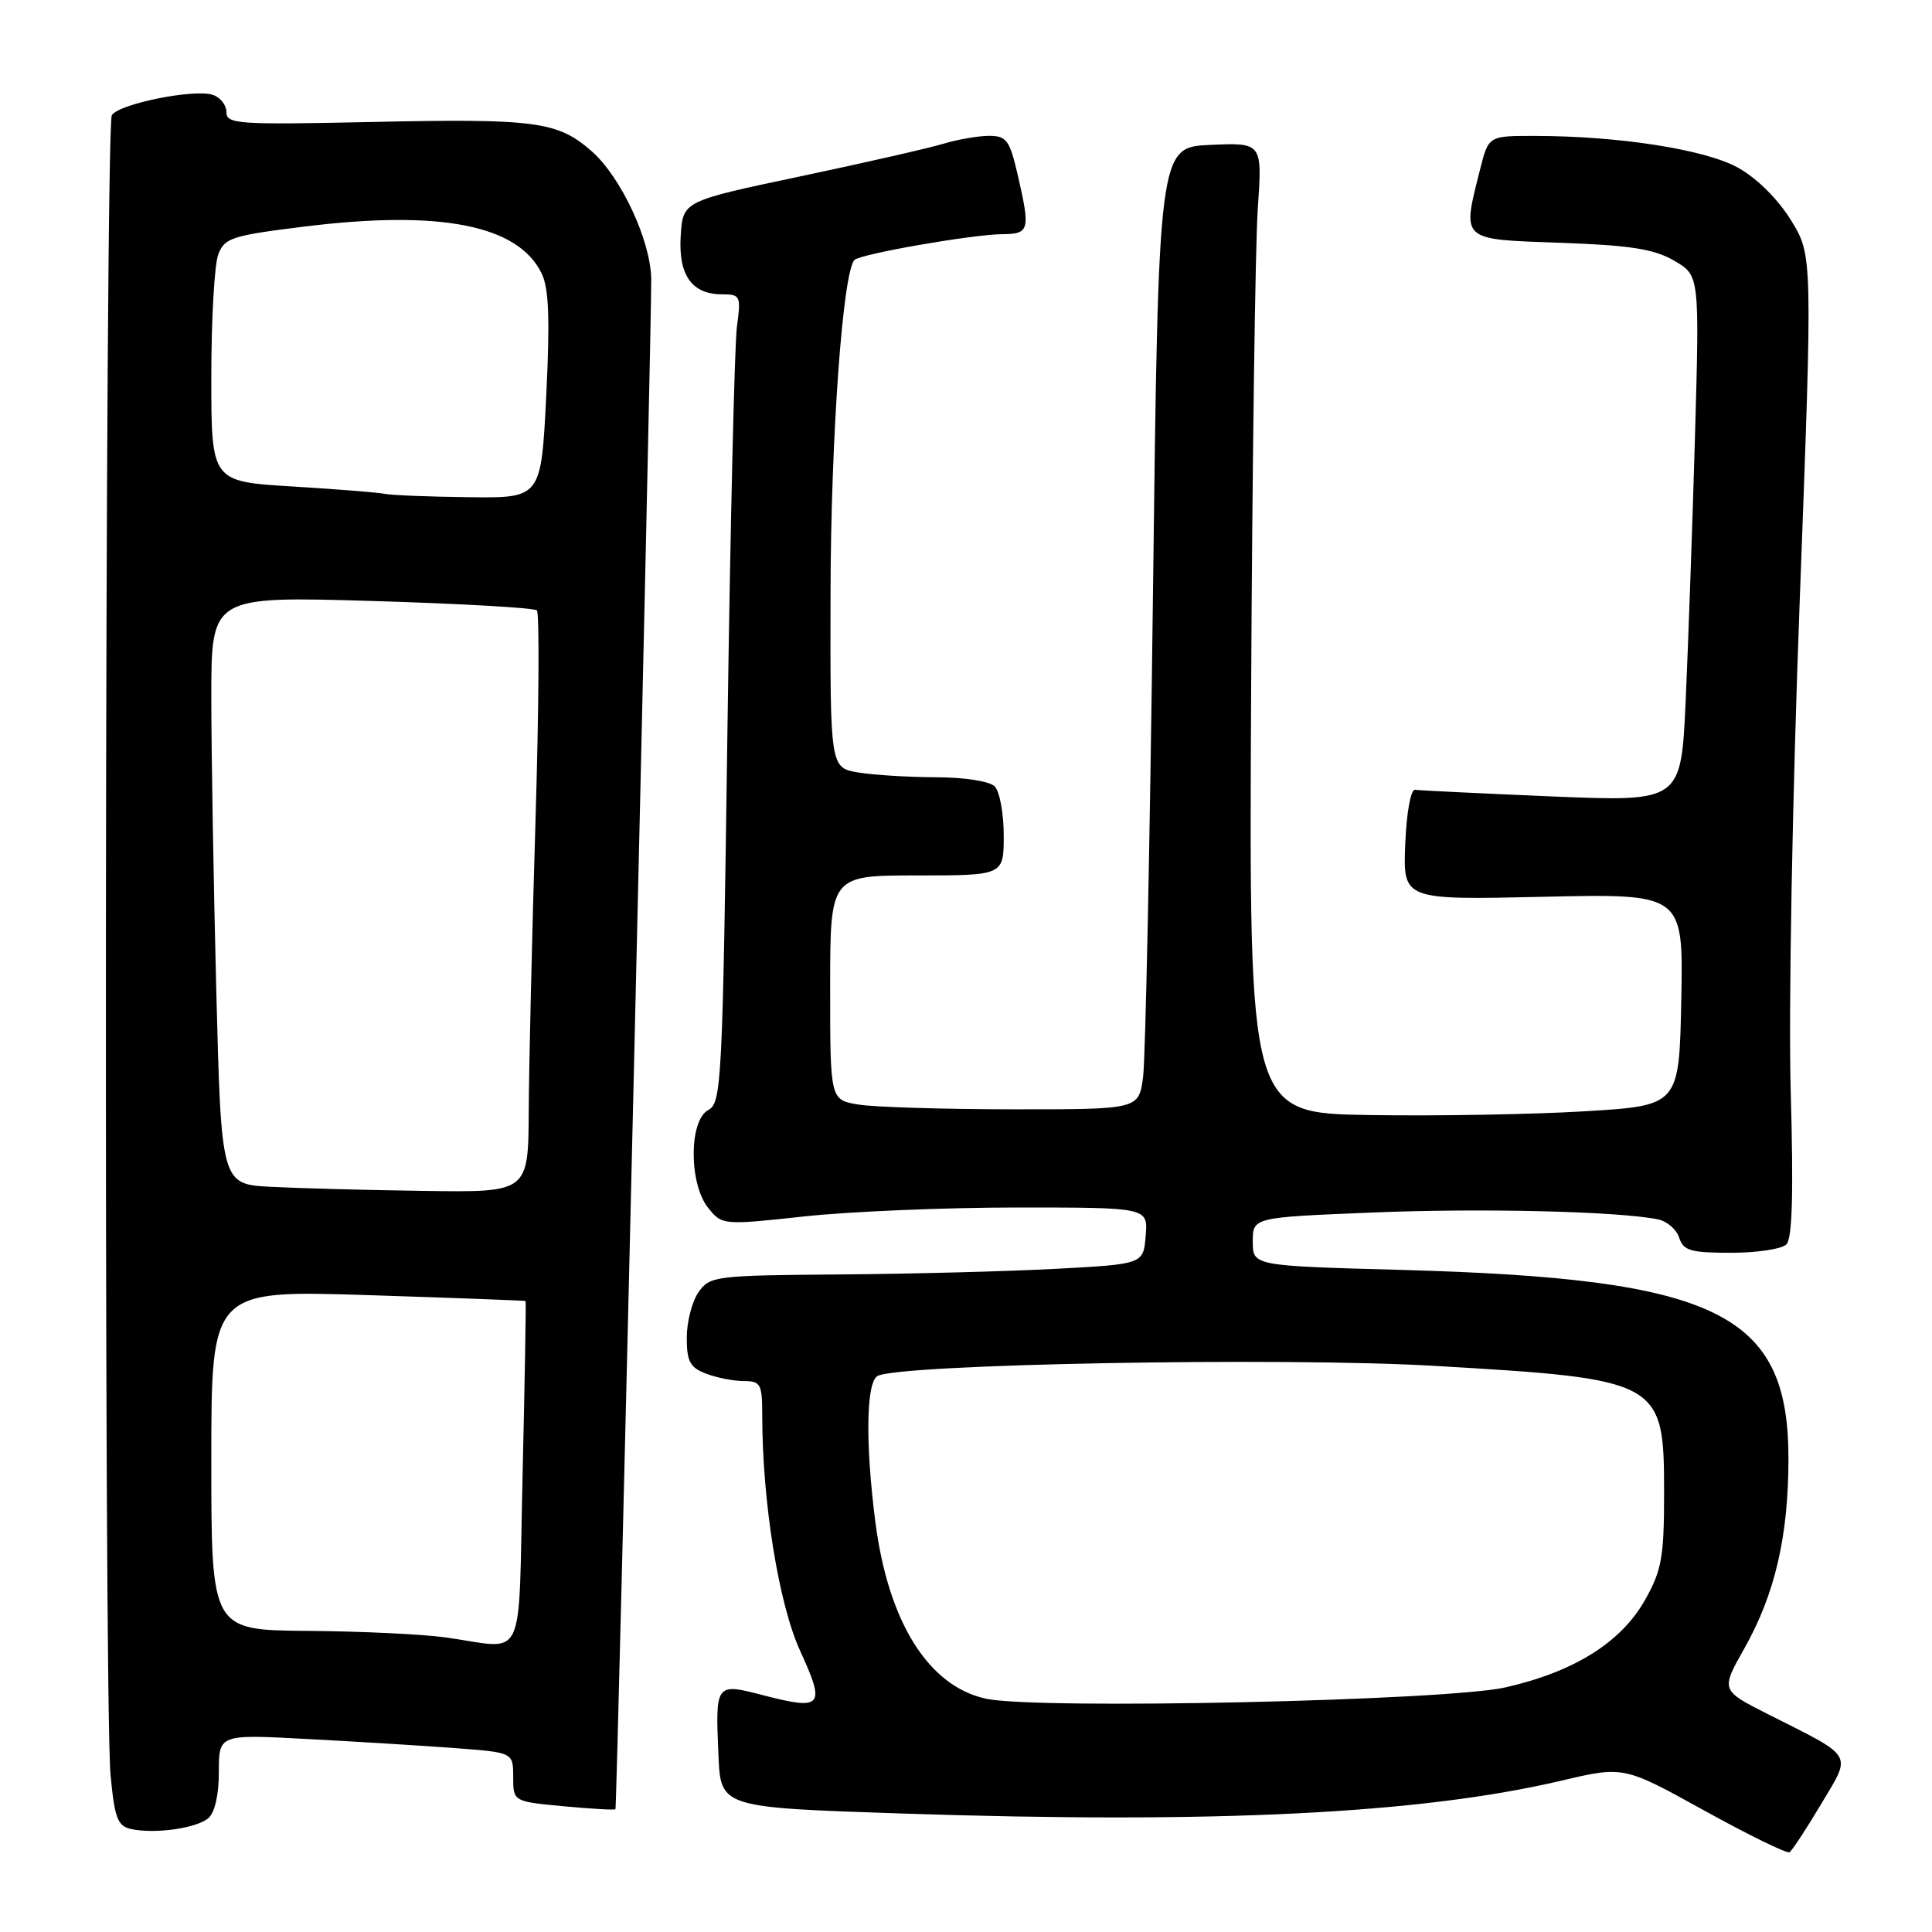 <?xml version="1.0" encoding="UTF-8" standalone="no"?>
<!DOCTYPE svg PUBLIC "-//W3C//DTD SVG 1.1//EN" "http://www.w3.org/Graphics/SVG/1.1/DTD/svg11.dtd" >
<svg xmlns="http://www.w3.org/2000/svg" xmlns:xlink="http://www.w3.org/1999/xlink" version="1.1" viewBox="0 0 256 256">
 <g >
 <path fill="currentColor"
d=" M 241.29 239.08 C 245.39 232.20 245.84 232.98 234.25 227.13 C 228.00 223.97 228.00 223.97 231.16 218.38 C 235.18 211.24 236.96 203.61 236.98 193.41 C 237.02 173.99 227.72 169.43 185.75 168.27 C 166.00 167.73 166.00 167.73 166.00 164.52 C 166.00 161.31 166.00 161.31 181.75 160.67 C 196.23 160.07 214.38 160.50 219.68 161.57 C 220.88 161.81 222.15 162.90 222.50 164.00 C 223.05 165.72 224.02 166.00 229.37 166.00 C 232.80 166.00 236.10 165.50 236.71 164.89 C 237.49 164.11 237.66 158.00 237.28 144.64 C 236.98 133.77 237.49 105.70 238.47 79.67 C 240.19 33.85 240.19 33.85 237.31 29.17 C 235.57 26.36 232.77 23.59 230.28 22.21 C 225.91 19.80 214.53 18.02 203.37 18.01 C 197.24 18.00 197.24 18.00 196.12 22.44 C 193.72 31.98 193.41 31.70 206.75 32.17 C 216.07 32.50 219.19 33.00 221.85 34.55 C 225.20 36.50 225.20 36.50 224.59 58.00 C 224.25 69.83 223.69 85.52 223.36 92.87 C 222.75 106.24 222.75 106.24 205.62 105.53 C 196.21 105.13 188.05 104.74 187.50 104.65 C 186.93 104.57 186.37 107.69 186.20 111.87 C 185.91 119.25 185.91 119.25 204.48 118.83 C 223.05 118.41 223.05 118.41 222.78 132.45 C 222.50 146.50 222.50 146.50 210.00 147.25 C 203.12 147.67 190.30 147.89 181.50 147.75 C 165.50 147.50 165.50 147.50 165.78 92.00 C 165.93 61.47 166.33 32.54 166.66 27.70 C 167.27 18.90 167.27 18.90 160.38 19.20 C 153.50 19.50 153.50 19.50 152.77 79.00 C 152.37 111.73 151.78 140.41 151.46 142.75 C 150.88 147.00 150.88 147.00 134.19 146.99 C 125.01 146.98 115.81 146.70 113.75 146.36 C 110.00 145.74 110.00 145.74 110.00 130.87 C 110.00 116.00 110.00 116.00 121.50 116.00 C 133.00 116.00 133.00 116.00 133.00 110.70 C 133.00 107.78 132.46 104.86 131.80 104.20 C 131.11 103.51 127.80 103.00 124.05 102.99 C 120.45 102.98 115.81 102.70 113.75 102.36 C 110.00 101.74 110.00 101.74 110.05 78.62 C 110.09 57.96 111.67 36.00 113.23 34.44 C 114.02 33.65 128.77 31.08 132.75 31.03 C 136.44 31.00 136.55 30.55 134.83 23.08 C 133.79 18.59 133.36 18.00 131.07 18.00 C 129.65 18.00 126.91 18.47 124.99 19.05 C 123.07 19.63 114.53 21.58 106.00 23.38 C 90.50 26.65 90.50 26.65 90.20 31.20 C 89.86 36.44 91.66 39.00 95.68 39.00 C 98.10 39.00 98.20 39.21 97.65 43.25 C 97.33 45.59 96.77 69.68 96.39 96.79 C 95.75 143.41 95.61 146.14 93.86 147.08 C 91.27 148.46 91.27 156.87 93.85 160.07 C 95.69 162.34 95.79 162.35 106.60 161.18 C 112.60 160.53 125.29 160.00 134.81 160.00 C 152.12 160.00 152.12 160.00 151.81 163.75 C 151.50 167.50 151.50 167.50 140.00 168.12 C 133.68 168.46 120.76 168.80 111.31 168.87 C 94.75 169.00 94.06 169.08 92.56 171.22 C 91.70 172.44 91.00 175.16 91.00 177.25 C 91.00 180.41 91.43 181.21 93.57 182.02 C 94.98 182.56 97.23 183.00 98.57 183.00 C 100.78 183.00 101.00 183.40 101.00 187.46 C 101.00 199.02 103.18 212.56 106.04 218.79 C 109.41 226.13 108.97 226.66 101.17 224.64 C 94.80 222.98 94.78 223.00 95.20 232.60 C 95.50 239.50 95.50 239.50 119.50 240.30 C 160.99 241.68 188.23 240.33 206.83 235.96 C 215.15 234.00 215.15 234.00 225.83 239.91 C 231.70 243.15 236.78 245.64 237.12 245.43 C 237.46 245.21 239.34 242.36 241.29 239.08 Z  M 27.59 240.93 C 28.46 240.21 29.00 237.84 29.00 234.78 C 29.00 229.80 29.00 229.80 40.75 230.43 C 47.21 230.77 55.99 231.31 60.25 231.63 C 68.00 232.21 68.00 232.21 68.00 235.46 C 68.00 238.71 68.00 238.71 74.69 239.34 C 78.36 239.68 81.45 239.86 81.55 239.73 C 81.77 239.45 86.38 42.01 86.29 36.95 C 86.20 31.83 82.29 23.46 78.40 20.04 C 73.88 16.07 70.99 15.69 48.96 16.17 C 31.53 16.54 30.00 16.44 30.00 14.86 C 30.00 13.91 29.18 12.88 28.18 12.56 C 25.66 11.76 15.77 13.76 14.82 15.26 C 13.89 16.73 13.72 225.44 14.65 235.20 C 15.19 240.94 15.58 241.96 17.39 242.36 C 20.51 243.03 25.98 242.27 27.59 240.93 Z  M 130.71 225.10 C 123.07 223.49 117.73 215.01 116.00 201.75 C 114.66 191.37 114.76 183.27 116.25 182.34 C 118.80 180.75 169.94 179.81 190.00 180.98 C 220.16 182.74 220.50 182.93 220.50 197.86 C 220.50 206.29 220.19 208.06 218.00 211.96 C 214.83 217.61 208.60 221.52 199.47 223.59 C 191.66 225.36 137.61 226.55 130.71 225.10 Z  M 59.00 216.96 C 55.98 216.54 47.76 216.15 40.75 216.10 C 28.00 216.00 28.00 216.00 28.00 193.48 C 28.00 170.95 28.00 170.95 48.75 171.61 C 60.16 171.98 69.56 172.33 69.64 172.39 C 69.72 172.45 69.54 182.74 69.25 195.25 C 68.64 221.13 69.90 218.46 59.00 216.96 Z  M 35.91 157.26 C 29.32 156.92 29.32 156.92 28.66 131.30 C 28.30 117.20 28.00 99.68 28.00 92.34 C 28.00 79.01 28.00 79.01 49.25 79.63 C 60.94 79.98 70.79 80.54 71.14 80.88 C 71.49 81.22 71.41 93.88 70.95 109.00 C 70.49 124.12 70.09 141.34 70.06 147.25 C 70.00 158.00 70.00 158.00 56.25 157.80 C 48.69 157.70 39.53 157.45 35.91 157.26 Z  M 51.00 65.44 C 50.17 65.26 44.66 64.82 38.75 64.46 C 28.00 63.81 28.00 63.81 28.00 49.97 C 28.00 42.36 28.41 35.05 28.92 33.72 C 29.75 31.52 30.72 31.21 40.36 30.02 C 58.41 27.79 68.68 29.83 71.78 36.25 C 72.73 38.22 72.88 42.31 72.38 52.44 C 71.70 66.00 71.70 66.00 62.10 65.88 C 56.82 65.82 51.83 65.62 51.00 65.44 Z "/>
</g>
</svg>